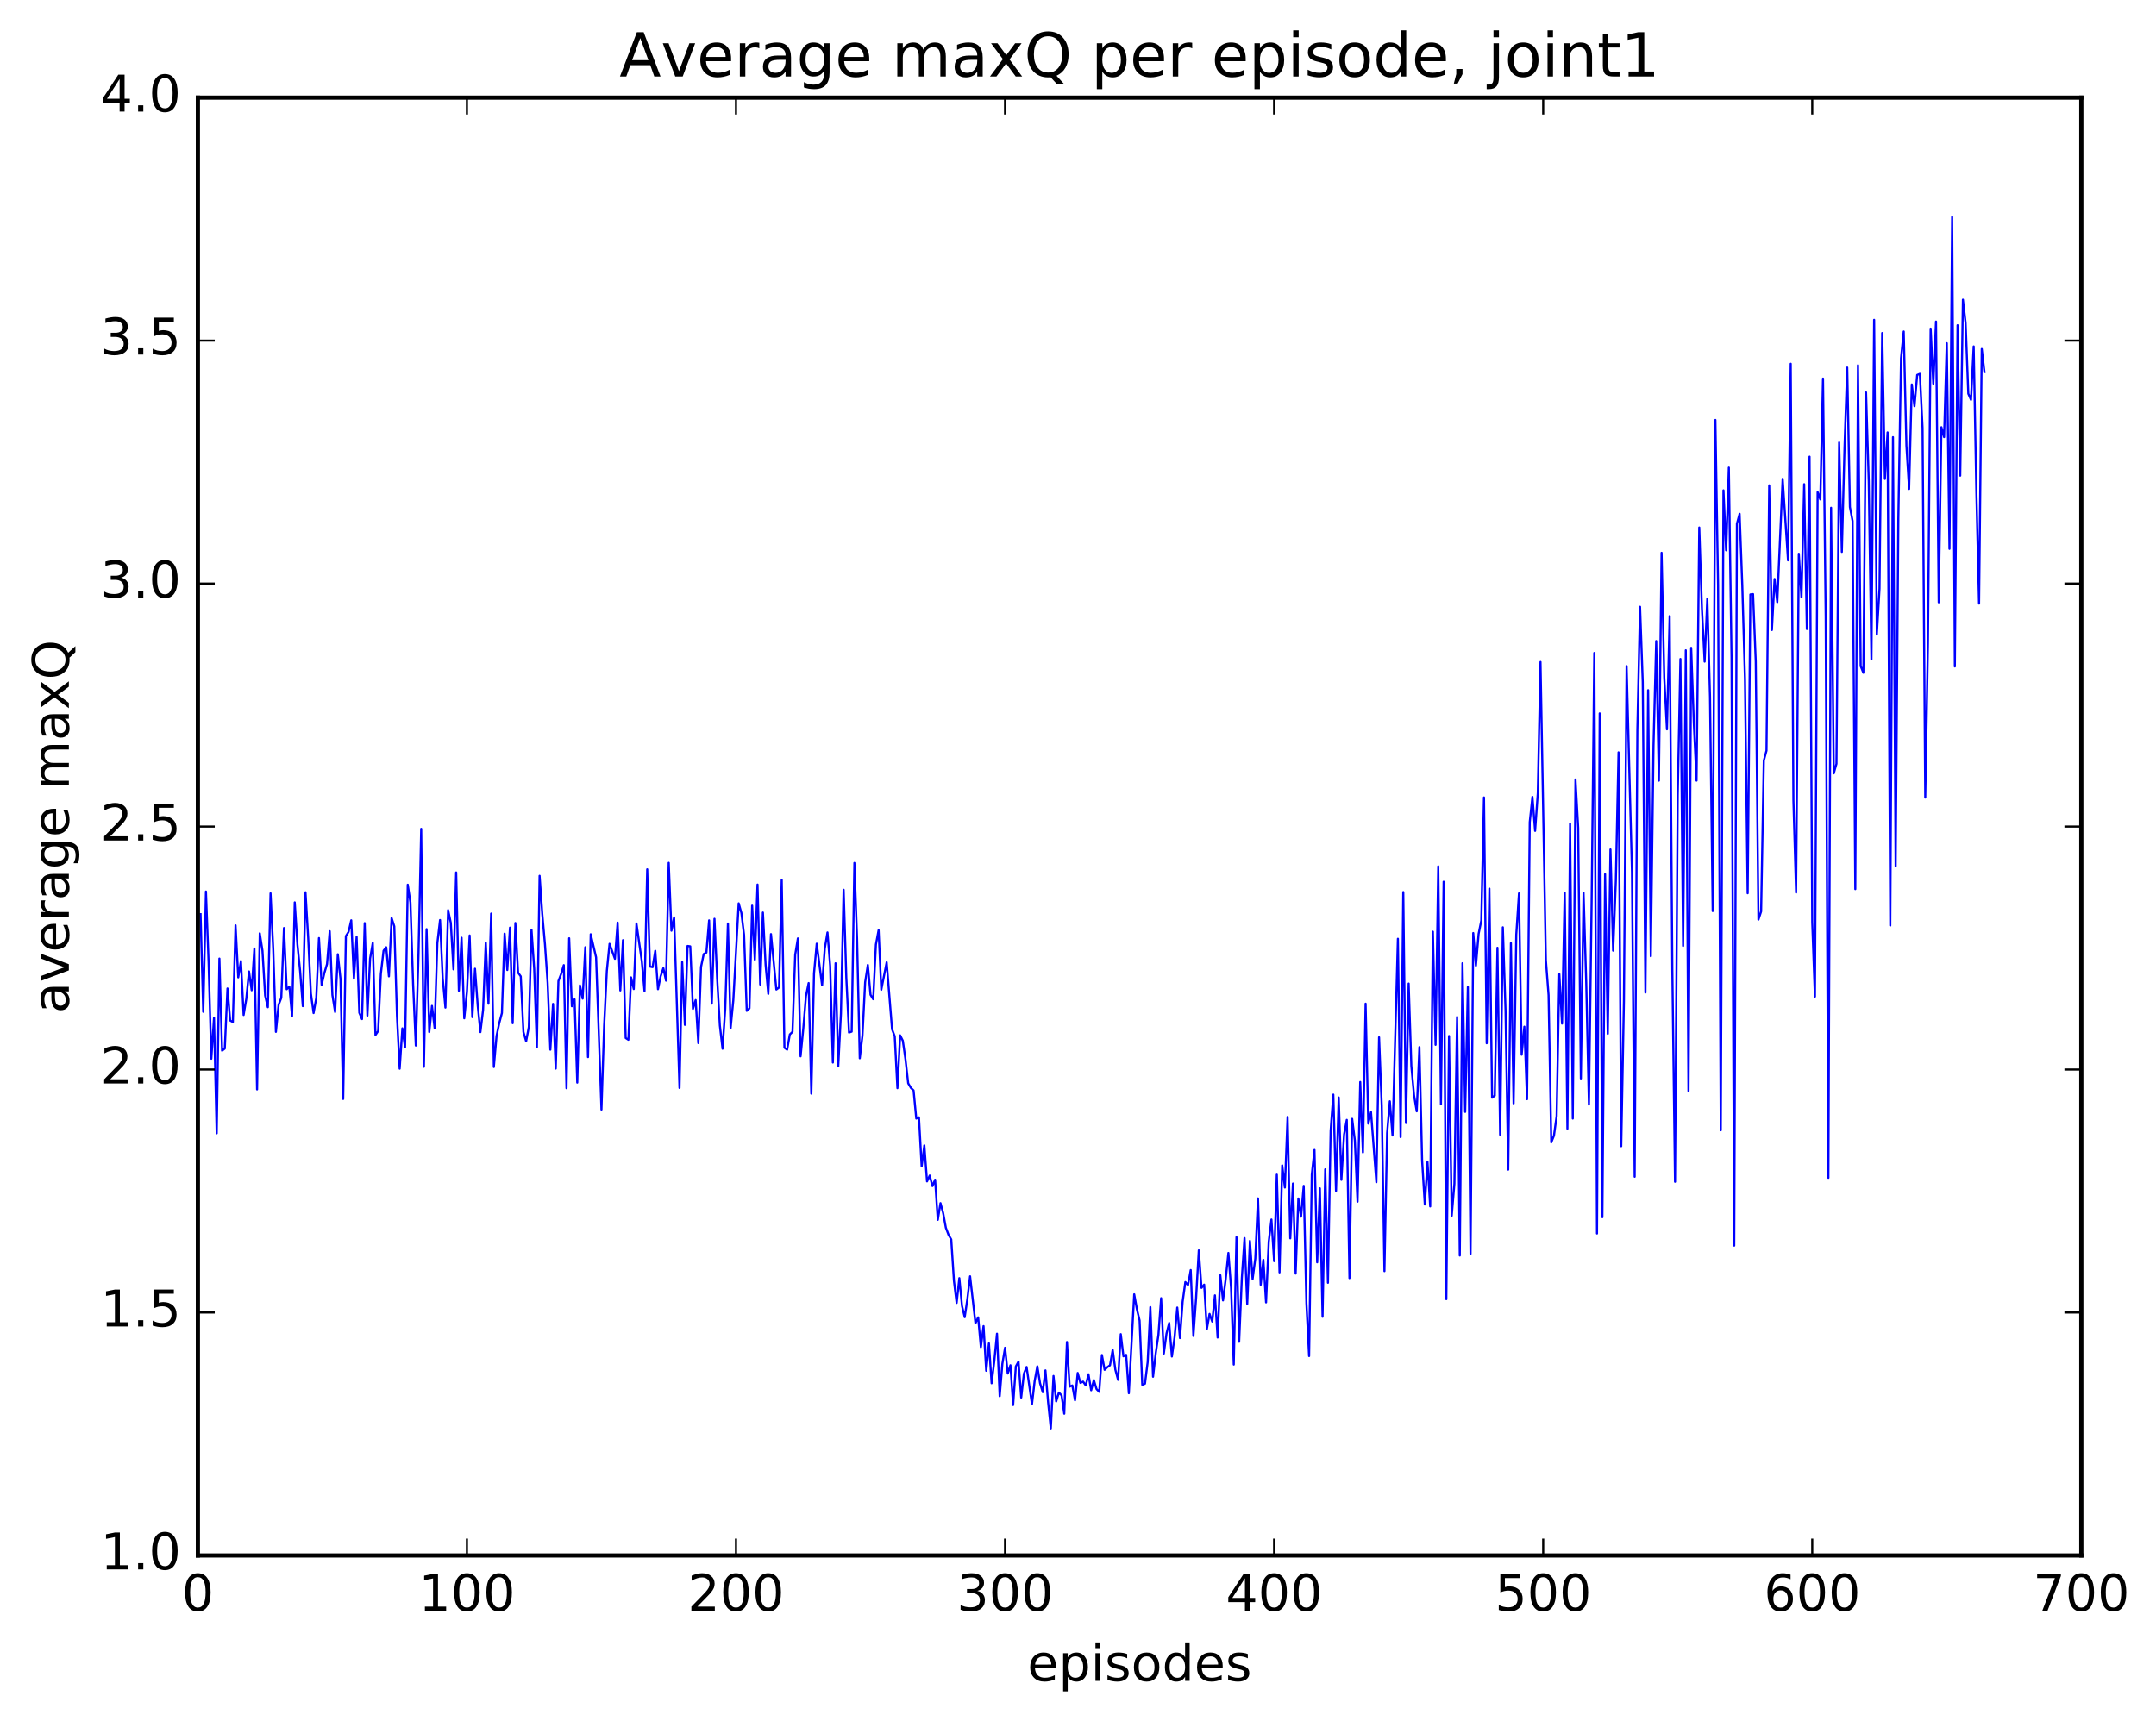 <?xml version="1.0" encoding="utf-8" standalone="no"?>
<!DOCTYPE svg PUBLIC "-//W3C//DTD SVG 1.1//EN"
  "http://www.w3.org/Graphics/SVG/1.1/DTD/svg11.dtd">
<!-- Created with matplotlib (http://matplotlib.org/) -->
<svg height="408pt" version="1.1" viewBox="0 0 511 408" width="511pt" xmlns="http://www.w3.org/2000/svg" xmlns:xlink="http://www.w3.org/1999/xlink">
 <defs>
  <style type="text/css">
*{stroke-linecap:butt;stroke-linejoin:round;stroke-miterlimit:100000;}
  </style>
 </defs>
 <g id="figure_1">
  <g id="patch_1">
   <path d="M 0 408.169 
L 511.95 408.169 
L 511.95 0 
L 0 0 
z
" style="fill:#ffffff;"/>
  </g>
  <g id="axes_1">
   <g id="patch_2">
    <path d="M 46.898 368.742 
L 493.298 368.742 
L 493.298 23.142 
L 46.898 23.142 
z
" style="fill:#ffffff;"/>
   </g>
   <g id="line2d_1">
    <path clip-path="url(#p291c497888)" d="M 47.535 216.711 
L 48.173 239.858 
L 48.811 211.338 
L 49.448 228.509 
L 50.086 250.98 
L 50.724 241.305 
L 51.361 268.661 
L 51.999 227.237 
L 52.637 249.077 
L 53.275 248.573 
L 53.912 234.325 
L 54.55 241.925 
L 55.188 242.292 
L 55.825 219.364 
L 56.463 231.697 
L 57.101 227.82 
L 57.739 240.614 
L 58.376 236.777 
L 59.014 230.296 
L 59.652 234.757 
L 60.289 224.849 
L 60.927 258.259 
L 61.565 221.256 
L 62.203 225.348 
L 62.84 236.008 
L 63.478 238.775 
L 64.116 211.762 
L 64.754 224.93 
L 65.391 244.616 
L 66.029 238.211 
L 66.667 236.55 
L 67.304 219.996 
L 67.942 234.51 
L 68.58 233.909 
L 69.218 240.896 
L 69.855 213.918 
L 70.493 223.936 
L 71.131 230.213 
L 71.768 238.517 
L 72.406 211.518 
L 73.044 222.362 
L 73.681 235.509 
L 74.319 240.16 
L 74.957 236.583 
L 75.595 222.375 
L 76.232 233.483 
L 76.87 230.687 
L 77.508 228.547 
L 78.145 220.749 
L 78.783 235.884 
L 79.421 239.908 
L 80.059 226.21 
L 80.696 232.025 
L 81.334 260.527 
L 81.972 221.914 
L 82.609 220.911 
L 83.247 218.159 
L 83.885 232.01 
L 84.523 222.071 
L 85.16 240.081 
L 85.798 241.589 
L 86.436 218.829 
L 87.073 240.769 
L 87.711 227.241 
L 88.349 223.53 
L 88.987 245.362 
L 89.624 244.415 
L 90.262 230.89 
L 90.9 225.375 
L 91.537 224.558 
L 92.175 231.456 
L 92.813 217.621 
L 93.451 219.599 
L 94.088 240.8 
L 94.726 253.352 
L 95.364 243.779 
L 96.001 248.293 
L 96.639 209.726 
L 97.277 213.949 
L 97.915 233.388 
L 98.552 247.862 
L 99.19 226.142 
L 99.828 196.485 
L 100.466 252.903 
L 101.103 220.261 
L 101.741 244.666 
L 102.379 238.458 
L 103.016 243.741 
L 103.654 223.598 
L 104.292 218.1 
L 104.93 231.977 
L 105.567 238.867 
L 106.205 215.749 
L 106.843 218.75 
L 107.48 229.799 
L 108.118 206.813 
L 108.756 234.869 
L 109.394 222.291 
L 110.031 241.402 
L 110.669 235.161 
L 111.307 221.76 
L 111.944 241.12 
L 112.582 229.645 
L 113.22 238.326 
L 113.858 244.673 
L 114.495 239.407 
L 115.133 223.475 
L 115.771 237.943 
L 116.408 216.573 
L 117.046 252.953 
L 117.684 245.612 
L 118.322 242.572 
L 118.959 240.15 
L 119.597 221.332 
L 120.235 229.952 
L 120.872 219.906 
L 121.51 242.568 
L 122.148 218.801 
L 122.785 230.577 
L 123.423 231.457 
L 124.061 244.646 
L 124.699 246.842 
L 125.336 243.466 
L 125.974 220.39 
L 126.612 229.683 
L 127.249 248.295 
L 127.887 207.618 
L 128.525 216.645 
L 129.163 223.873 
L 129.8 233.016 
L 130.438 248.84 
L 131.076 237.988 
L 131.714 253.326 
L 132.351 232.566 
L 132.989 230.898 
L 133.627 228.795 
L 134.264 257.976 
L 134.902 222.422 
L 135.54 238.549 
L 136.178 236.905 
L 136.815 256.648 
L 137.453 233.595 
L 138.091 236.739 
L 138.728 224.55 
L 139.366 250.6 
L 140.004 221.473 
L 141.279 226.937 
L 142.555 263.039 
L 143.192 243.161 
L 143.83 230.165 
L 144.468 223.74 
L 145.743 227.293 
L 146.381 218.719 
L 147.019 234.799 
L 147.656 222.879 
L 148.294 246.069 
L 148.932 246.489 
L 149.57 231.7 
L 150.207 234.468 
L 150.845 218.913 
L 152.12 227.89 
L 152.758 234.964 
L 153.396 206.079 
L 154.034 229.139 
L 154.671 229.277 
L 155.309 225.396 
L 155.947 234.504 
L 156.584 231.412 
L 157.222 229.518 
L 157.86 232.483 
L 158.498 204.536 
L 159.135 220.632 
L 159.773 217.473 
L 161.048 257.908 
L 161.686 228.064 
L 162.324 242.954 
L 162.962 224.249 
L 163.599 224.344 
L 164.237 239.168 
L 164.875 237.072 
L 165.512 247.276 
L 166.15 229.222 
L 166.788 226.16 
L 167.425 225.812 
L 168.063 218.178 
L 168.701 237.923 
L 169.339 217.805 
L 169.976 231.943 
L 170.614 243.095 
L 171.252 248.62 
L 171.889 239.137 
L 172.527 218.925 
L 173.165 243.725 
L 173.803 237.148 
L 175.078 214.144 
L 175.716 216.414 
L 176.353 221.625 
L 176.991 239.634 
L 177.629 239.042 
L 178.267 214.69 
L 178.904 227.495 
L 179.542 209.693 
L 180.18 233.393 
L 180.817 216.324 
L 181.455 228.726 
L 182.093 235.609 
L 182.731 221.439 
L 184.006 234.576 
L 184.644 234.095 
L 185.281 208.591 
L 185.919 248.373 
L 186.557 248.846 
L 187.195 245.233 
L 187.832 244.606 
L 188.47 226.334 
L 189.108 222.456 
L 189.745 250.415 
L 190.383 243.908 
L 191.021 236.149 
L 191.659 233.039 
L 192.296 259.256 
L 192.934 230.734 
L 193.572 223.707 
L 194.847 233.589 
L 195.485 224.849 
L 196.123 221.041 
L 196.76 228.985 
L 197.398 251.892 
L 198.036 228.351 
L 198.673 252.811 
L 199.311 240.261 
L 199.949 210.925 
L 200.587 231.778 
L 201.224 244.772 
L 201.862 244.561 
L 202.5 204.565 
L 203.137 222.569 
L 203.775 250.878 
L 204.413 245.532 
L 205.051 232.846 
L 205.688 228.753 
L 206.326 235.823 
L 206.964 236.878 
L 207.601 223.932 
L 208.239 220.499 
L 208.877 234.631 
L 210.152 228.123 
L 211.428 243.998 
L 212.065 245.672 
L 212.703 257.968 
L 213.341 245.438 
L 213.979 246.714 
L 214.616 251.174 
L 215.254 256.807 
L 215.892 257.899 
L 216.53 258.494 
L 217.167 265.169 
L 217.805 264.881 
L 218.443 276.513 
L 219.08 271.525 
L 219.718 280.065 
L 220.356 278.674 
L 220.994 281.176 
L 221.631 279.655 
L 222.269 289.179 
L 222.907 285.219 
L 223.544 287.586 
L 224.182 291.062 
L 224.82 292.74 
L 225.458 293.822 
L 226.095 303.627 
L 226.733 308.87 
L 227.371 303 
L 228.008 309.604 
L 228.646 312.252 
L 229.284 307.915 
L 229.922 302.563 
L 231.197 313.69 
L 231.835 312.295 
L 232.472 319.347 
L 233.11 314.365 
L 233.748 324.963 
L 234.386 318.463 
L 235.023 327.921 
L 235.661 322.667 
L 236.299 316.164 
L 236.936 330.988 
L 237.574 323.286 
L 238.212 319.507 
L 238.85 325.614 
L 239.487 323.648 
L 240.125 333.091 
L 240.763 323.928 
L 241.4 322.777 
L 242.038 331.308 
L 242.676 325.662 
L 243.314 324.053 
L 244.589 332.899 
L 245.227 327.371 
L 245.864 323.904 
L 246.502 327.915 
L 247.14 330.031 
L 247.778 324.865 
L 248.415 332.454 
L 249.053 338.629 
L 249.691 326.187 
L 250.328 332.229 
L 250.966 330.129 
L 251.604 330.79 
L 252.242 335.138 
L 252.879 318.137 
L 253.517 328.721 
L 254.155 328.439 
L 254.792 331.957 
L 255.43 325.479 
L 256.068 327.835 
L 256.705 327.521 
L 257.343 328.442 
L 257.981 325.788 
L 258.619 329.581 
L 259.256 327.159 
L 259.894 329.301 
L 260.532 329.952 
L 261.17 321.22 
L 261.807 324.737 
L 262.445 324.115 
L 263.083 323.654 
L 263.72 320.022 
L 264.358 324.717 
L 264.996 327.122 
L 265.634 316.274 
L 266.271 321.532 
L 266.909 321.184 
L 267.547 330.284 
L 268.822 306.826 
L 269.46 310.364 
L 270.098 313.031 
L 270.735 328.304 
L 271.373 328.023 
L 272.011 322.907 
L 272.648 309.863 
L 273.286 326.372 
L 273.924 320.829 
L 274.562 316.439 
L 275.199 307.744 
L 275.837 320.889 
L 276.475 316.14 
L 277.112 313.62 
L 277.75 321.58 
L 278.388 317.035 
L 279.026 309.966 
L 279.663 317.205 
L 280.301 308.575 
L 280.939 303.924 
L 281.576 304.624 
L 282.214 301.076 
L 282.852 316.701 
L 283.49 307.709 
L 284.127 296.408 
L 284.765 305.308 
L 285.403 304.537 
L 286.04 315.085 
L 286.678 311.478 
L 287.316 313.293 
L 287.954 307.074 
L 288.591 317.08 
L 289.229 302.302 
L 289.867 308.277 
L 290.504 303.239 
L 291.142 297.025 
L 291.78 305.302 
L 292.418 323.491 
L 293.055 293.265 
L 293.693 318.09 
L 294.331 302.956 
L 294.968 293.491 
L 295.606 309.13 
L 296.244 294.166 
L 296.882 303.222 
L 297.519 298.37 
L 298.157 284.094 
L 298.795 304.571 
L 299.432 298.663 
L 300.07 308.752 
L 300.708 294.34 
L 301.346 289.099 
L 301.983 298.974 
L 302.621 278.466 
L 303.259 301.638 
L 303.896 276.274 
L 304.534 281.52 
L 305.172 264.776 
L 305.81 293.563 
L 306.447 280.565 
L 307.085 301.923 
L 307.723 284.122 
L 308.36 288.42 
L 308.998 281.124 
L 309.636 308.966 
L 310.274 321.476 
L 310.911 278.463 
L 311.549 272.605 
L 312.187 299.246 
L 312.824 281.713 
L 313.462 312.159 
L 314.1 277.206 
L 314.738 304.1 
L 315.375 268.084 
L 316.013 259.483 
L 316.651 282.315 
L 317.288 260.164 
L 317.926 279.695 
L 318.564 268.951 
L 319.202 265.478 
L 319.839 302.997 
L 320.477 265.23 
L 321.115 270.349 
L 321.752 284.874 
L 322.39 256.496 
L 323.028 273.181 
L 323.666 237.931 
L 324.303 266.362 
L 324.941 263.613 
L 326.216 280.258 
L 326.854 245.901 
L 327.492 262.18 
L 328.13 301.344 
L 328.767 268.588 
L 329.405 261.075 
L 330.043 269.178 
L 331.318 222.543 
L 331.956 269.56 
L 332.594 211.47 
L 333.231 266.222 
L 333.869 233.159 
L 334.507 252.724 
L 335.144 259.638 
L 335.782 263.454 
L 336.42 248.236 
L 337.058 275.182 
L 337.695 285.543 
L 338.333 275.439 
L 338.971 285.998 
L 339.608 220.866 
L 340.246 247.683 
L 340.884 205.372 
L 341.522 261.802 
L 342.159 209.021 
L 342.797 307.986 
L 343.435 245.596 
L 344.072 288.215 
L 344.71 280.611 
L 345.348 241.092 
L 345.986 297.64 
L 346.623 228.341 
L 347.261 263.59 
L 347.899 233.979 
L 348.536 297.236 
L 349.174 221.185 
L 349.812 228.916 
L 350.45 221.384 
L 351.087 218.198 
L 351.725 189.037 
L 352.363 247.315 
L 353 210.652 
L 353.638 260.218 
L 354.276 259.725 
L 354.913 224.675 
L 355.551 269.016 
L 356.189 219.826 
L 356.827 239.455 
L 357.464 277.276 
L 358.102 223.569 
L 358.74 261.572 
L 359.377 221.559 
L 360.015 211.784 
L 360.653 250.031 
L 361.291 243.382 
L 361.928 260.579 
L 362.566 194.899 
L 363.204 188.908 
L 363.841 196.968 
L 364.479 188.012 
L 365.117 156.928 
L 366.392 227.614 
L 367.03 235.908 
L 367.668 270.817 
L 368.305 269.226 
L 368.943 264.568 
L 369.581 230.924 
L 370.219 242.652 
L 370.856 211.616 
L 371.494 267.574 
L 372.132 195.229 
L 372.769 265.168 
L 373.407 184.784 
L 374.045 196.262 
L 374.683 255.66 
L 375.32 211.659 
L 375.958 233.043 
L 376.596 261.856 
L 377.233 214.116 
L 377.871 154.794 
L 378.509 292.414 
L 379.147 169.119 
L 379.784 288.554 
L 380.422 207.228 
L 381.06 245.069 
L 381.697 201.37 
L 382.335 225.357 
L 382.973 208.832 
L 383.611 178.349 
L 384.248 271.725 
L 384.886 237.324 
L 385.524 157.916 
L 386.799 206.701 
L 387.437 278.961 
L 388.075 173.001 
L 388.712 143.848 
L 389.35 161.657 
L 389.988 235.287 
L 390.625 163.621 
L 391.263 226.677 
L 391.901 176.831 
L 392.539 151.963 
L 393.176 185.063 
L 393.814 131.047 
L 394.452 160.661 
L 395.089 172.904 
L 395.727 146.049 
L 396.365 229.789 
L 397.003 280.151 
L 397.64 188.583 
L 398.278 156.22 
L 398.916 224.233 
L 399.553 154.157 
L 400.191 258.626 
L 400.829 153.572 
L 401.467 171.539 
L 402.104 185.059 
L 402.742 125.05 
L 403.38 144.329 
L 404.017 156.855 
L 404.655 141.906 
L 405.293 165.161 
L 405.931 215.976 
L 406.568 99.555 
L 407.206 138.751 
L 407.844 267.939 
L 408.481 116.241 
L 409.119 130.455 
L 409.757 110.857 
L 410.395 155.826 
L 411.032 295.289 
L 411.67 124.168 
L 412.308 121.808 
L 412.945 138.802 
L 413.583 160.912 
L 414.221 211.752 
L 414.859 140.926 
L 415.496 140.847 
L 416.134 156.785 
L 416.772 217.998 
L 417.409 216.075 
L 418.047 180.312 
L 418.685 177.942 
L 419.323 115.061 
L 419.96 149.361 
L 420.598 137.254 
L 421.236 142.749 
L 422.511 113.518 
L 423.787 132.844 
L 424.424 86.229 
L 425.062 189.759 
L 425.7 211.586 
L 426.337 131.276 
L 426.975 141.61 
L 427.613 114.782 
L 428.251 149.128 
L 428.888 108.26 
L 429.526 218.633 
L 430.164 236.253 
L 430.801 116.676 
L 431.439 118.39 
L 432.077 89.74 
L 432.715 146.204 
L 433.352 279.219 
L 433.99 120.371 
L 434.628 183.334 
L 435.265 181.067 
L 435.903 104.9 
L 436.541 130.839 
L 437.179 106.079 
L 437.816 87.132 
L 438.454 120.201 
L 439.092 123.515 
L 439.729 210.77 
L 440.367 86.593 
L 441.005 157.913 
L 441.643 159.493 
L 442.28 93.024 
L 442.918 114.071 
L 443.556 156.312 
L 444.193 75.82 
L 444.831 150.434 
L 445.469 139.554 
L 446.107 78.948 
L 446.744 113.537 
L 447.382 102.509 
L 448.02 219.403 
L 448.658 103.637 
L 449.295 205.316 
L 449.933 122.879 
L 450.571 84.942 
L 451.208 78.582 
L 451.846 105.678 
L 452.484 115.909 
L 453.122 91.144 
L 453.759 96.294 
L 454.397 88.882 
L 455.035 88.621 
L 455.672 101.469 
L 456.31 189.075 
L 456.948 152.463 
L 457.586 77.895 
L 458.223 90.946 
L 458.861 76.221 
L 459.499 142.789 
L 460.136 101.277 
L 460.774 103.623 
L 461.412 81.358 
L 462.05 130.113 
L 462.687 51.439 
L 463.325 158.002 
L 463.963 77.099 
L 464.6 112.762 
L 465.238 71.039 
L 465.876 76.56 
L 466.514 93.331 
L 467.151 94.783 
L 467.789 82.117 
L 468.427 116.755 
L 469.064 143.092 
L 469.702 82.726 
L 470.34 88.205 
L 470.34 88.205 
" style="fill:none;stroke:#0000ff;stroke-linecap:square;stroke-width:0.5;"/>
   </g>
   <g id="patch_3">
    <path d="M 46.898 368.742 
L 493.298 368.742 
" style="fill:none;stroke:#000000;stroke-linecap:square;stroke-linejoin:miter;"/>
   </g>
   <g id="patch_4">
    <path d="M 493.298 368.742 
L 493.298 23.142 
" style="fill:none;stroke:#000000;stroke-linecap:square;stroke-linejoin:miter;"/>
   </g>
   <g id="patch_5">
    <path d="M 46.898 368.742 
L 46.898 23.142 
" style="fill:none;stroke:#000000;stroke-linecap:square;stroke-linejoin:miter;"/>
   </g>
   <g id="patch_6">
    <path d="M 46.898 23.142 
L 493.298 23.142 
" style="fill:none;stroke:#000000;stroke-linecap:square;stroke-linejoin:miter;"/>
   </g>
   <g id="matplotlib.axis_1">
    <g id="xtick_1">
     <g id="line2d_2">
      <defs>
       <path d="M 0 0 
L 0 -4 
" id="mcbcb11be2b" style="stroke:#000000;stroke-width:0.5;"/>
      </defs>
      <g>
       <use style="stroke:#000000;stroke-width:0.5;" x="46.898" xlink:href="#mcbcb11be2b" y="368.742"/>
      </g>
     </g>
     <g id="line2d_3">
      <defs>
       <path d="M 0 0 
L 0 4 
" id="m8fe4db0d60" style="stroke:#000000;stroke-width:0.5;"/>
      </defs>
      <g>
       <use style="stroke:#000000;stroke-width:0.5;" x="46.898" xlink:href="#m8fe4db0d60" y="23.142"/>
      </g>
     </g>
     <g id="text_1">
      <!-- 0 -->
      <defs>
       <path d="M 31.781 66.406 
Q 24.172 66.406 20.328 58.906 
Q 16.5 51.422 16.5 36.375 
Q 16.5 21.391 20.328 13.891 
Q 24.172 6.391 31.781 6.391 
Q 39.453 6.391 43.281 13.891 
Q 47.125 21.391 47.125 36.375 
Q 47.125 51.422 43.281 58.906 
Q 39.453 66.406 31.781 66.406 
M 31.781 74.219 
Q 44.047 74.219 50.516 64.516 
Q 56.984 54.828 56.984 36.375 
Q 56.984 17.969 50.516 8.266 
Q 44.047 -1.422 31.781 -1.422 
Q 19.531 -1.422 13.062 8.266 
Q 6.594 17.969 6.594 36.375 
Q 6.594 54.828 13.062 64.516 
Q 19.531 74.219 31.781 74.219 
" id="BitstreamVeraSans-Roman-30"/>
      </defs>
      <g transform="translate(43.08 381.86)scale(0.12 -0.12)">
       <use xlink:href="#BitstreamVeraSans-Roman-30"/>
      </g>
     </g>
    </g>
    <g id="xtick_2">
     <g id="line2d_4">
      <g>
       <use style="stroke:#000000;stroke-width:0.5;" x="110.669" xlink:href="#mcbcb11be2b" y="368.742"/>
      </g>
     </g>
     <g id="line2d_5">
      <g>
       <use style="stroke:#000000;stroke-width:0.5;" x="110.669" xlink:href="#m8fe4db0d60" y="23.142"/>
      </g>
     </g>
     <g id="text_2">
      <!-- 100 -->
      <defs>
       <path d="M 12.406 8.297 
L 28.516 8.297 
L 28.516 63.922 
L 10.984 60.406 
L 10.984 69.391 
L 28.422 72.906 
L 38.281 72.906 
L 38.281 8.297 
L 54.391 8.297 
L 54.391 0 
L 12.406 0 
z
" id="BitstreamVeraSans-Roman-31"/>
      </defs>
      <g transform="translate(99.216 381.86)scale(0.12 -0.12)">
       <use xlink:href="#BitstreamVeraSans-Roman-31"/>
       <use x="63.623" xlink:href="#BitstreamVeraSans-Roman-30"/>
       <use x="127.246" xlink:href="#BitstreamVeraSans-Roman-30"/>
      </g>
     </g>
    </g>
    <g id="xtick_3">
     <g id="line2d_6">
      <g>
       <use style="stroke:#000000;stroke-width:0.5;" x="174.44" xlink:href="#mcbcb11be2b" y="368.742"/>
      </g>
     </g>
     <g id="line2d_7">
      <g>
       <use style="stroke:#000000;stroke-width:0.5;" x="174.44" xlink:href="#m8fe4db0d60" y="23.142"/>
      </g>
     </g>
     <g id="text_3">
      <!-- 200 -->
      <defs>
       <path d="M 19.188 8.297 
L 53.609 8.297 
L 53.609 0 
L 7.328 0 
L 7.328 8.297 
Q 12.938 14.109 22.625 23.891 
Q 32.328 33.688 34.812 36.531 
Q 39.547 41.844 41.422 45.531 
Q 43.312 49.219 43.312 52.781 
Q 43.312 58.594 39.234 62.25 
Q 35.156 65.922 28.609 65.922 
Q 23.969 65.922 18.812 64.312 
Q 13.672 62.703 7.812 59.422 
L 7.812 69.391 
Q 13.766 71.781 18.938 73 
Q 24.125 74.219 28.422 74.219 
Q 39.75 74.219 46.484 68.547 
Q 53.219 62.891 53.219 53.422 
Q 53.219 48.922 51.531 44.891 
Q 49.859 40.875 45.406 35.406 
Q 44.188 33.984 37.641 27.219 
Q 31.109 20.453 19.188 8.297 
" id="BitstreamVeraSans-Roman-32"/>
      </defs>
      <g transform="translate(162.988 381.86)scale(0.12 -0.12)">
       <use xlink:href="#BitstreamVeraSans-Roman-32"/>
       <use x="63.623" xlink:href="#BitstreamVeraSans-Roman-30"/>
       <use x="127.246" xlink:href="#BitstreamVeraSans-Roman-30"/>
      </g>
     </g>
    </g>
    <g id="xtick_4">
     <g id="line2d_8">
      <g>
       <use style="stroke:#000000;stroke-width:0.5;" x="238.212" xlink:href="#mcbcb11be2b" y="368.742"/>
      </g>
     </g>
     <g id="line2d_9">
      <g>
       <use style="stroke:#000000;stroke-width:0.5;" x="238.212" xlink:href="#m8fe4db0d60" y="23.142"/>
      </g>
     </g>
     <g id="text_4">
      <!-- 300 -->
      <defs>
       <path d="M 40.578 39.312 
Q 47.656 37.797 51.625 33 
Q 55.609 28.219 55.609 21.188 
Q 55.609 10.406 48.188 4.484 
Q 40.766 -1.422 27.094 -1.422 
Q 22.516 -1.422 17.656 -0.516 
Q 12.797 0.391 7.625 2.203 
L 7.625 11.719 
Q 11.719 9.328 16.594 8.109 
Q 21.484 6.891 26.812 6.891 
Q 36.078 6.891 40.938 10.547 
Q 45.797 14.203 45.797 21.188 
Q 45.797 27.641 41.281 31.266 
Q 36.766 34.906 28.719 34.906 
L 20.219 34.906 
L 20.219 43.016 
L 29.109 43.016 
Q 36.375 43.016 40.234 45.922 
Q 44.094 48.828 44.094 54.297 
Q 44.094 59.906 40.109 62.906 
Q 36.141 65.922 28.719 65.922 
Q 24.656 65.922 20.016 65.031 
Q 15.375 64.156 9.812 62.312 
L 9.812 71.094 
Q 15.438 72.656 20.344 73.438 
Q 25.25 74.219 29.594 74.219 
Q 40.828 74.219 47.359 69.109 
Q 53.906 64.016 53.906 55.328 
Q 53.906 49.266 50.438 45.094 
Q 46.969 40.922 40.578 39.312 
" id="BitstreamVeraSans-Roman-33"/>
      </defs>
      <g transform="translate(226.759 381.86)scale(0.12 -0.12)">
       <use xlink:href="#BitstreamVeraSans-Roman-33"/>
       <use x="63.623" xlink:href="#BitstreamVeraSans-Roman-30"/>
       <use x="127.246" xlink:href="#BitstreamVeraSans-Roman-30"/>
      </g>
     </g>
    </g>
    <g id="xtick_5">
     <g id="line2d_10">
      <g>
       <use style="stroke:#000000;stroke-width:0.5;" x="301.983" xlink:href="#mcbcb11be2b" y="368.742"/>
      </g>
     </g>
     <g id="line2d_11">
      <g>
       <use style="stroke:#000000;stroke-width:0.5;" x="301.983" xlink:href="#m8fe4db0d60" y="23.142"/>
      </g>
     </g>
     <g id="text_5">
      <!-- 400 -->
      <defs>
       <path d="M 37.797 64.312 
L 12.891 25.391 
L 37.797 25.391 
z
M 35.203 72.906 
L 47.609 72.906 
L 47.609 25.391 
L 58.016 25.391 
L 58.016 17.188 
L 47.609 17.188 
L 47.609 0 
L 37.797 0 
L 37.797 17.188 
L 4.891 17.188 
L 4.891 26.703 
z
" id="BitstreamVeraSans-Roman-34"/>
      </defs>
      <g transform="translate(290.531 381.86)scale(0.12 -0.12)">
       <use xlink:href="#BitstreamVeraSans-Roman-34"/>
       <use x="63.623" xlink:href="#BitstreamVeraSans-Roman-30"/>
       <use x="127.246" xlink:href="#BitstreamVeraSans-Roman-30"/>
      </g>
     </g>
    </g>
    <g id="xtick_6">
     <g id="line2d_12">
      <g>
       <use style="stroke:#000000;stroke-width:0.5;" x="365.755" xlink:href="#mcbcb11be2b" y="368.742"/>
      </g>
     </g>
     <g id="line2d_13">
      <g>
       <use style="stroke:#000000;stroke-width:0.5;" x="365.755" xlink:href="#m8fe4db0d60" y="23.142"/>
      </g>
     </g>
     <g id="text_6">
      <!-- 500 -->
      <defs>
       <path d="M 10.797 72.906 
L 49.516 72.906 
L 49.516 64.594 
L 19.828 64.594 
L 19.828 46.734 
Q 21.969 47.469 24.109 47.828 
Q 26.266 48.188 28.422 48.188 
Q 40.625 48.188 47.75 41.5 
Q 54.891 34.812 54.891 23.391 
Q 54.891 11.625 47.562 5.094 
Q 40.234 -1.422 26.906 -1.422 
Q 22.312 -1.422 17.547 -0.641 
Q 12.797 0.141 7.719 1.703 
L 7.719 11.625 
Q 12.109 9.234 16.797 8.062 
Q 21.484 6.891 26.703 6.891 
Q 35.156 6.891 40.078 11.328 
Q 45.016 15.766 45.016 23.391 
Q 45.016 31 40.078 35.438 
Q 35.156 39.891 26.703 39.891 
Q 22.75 39.891 18.812 39.016 
Q 14.891 38.141 10.797 36.281 
z
" id="BitstreamVeraSans-Roman-35"/>
      </defs>
      <g transform="translate(354.302 381.86)scale(0.12 -0.12)">
       <use xlink:href="#BitstreamVeraSans-Roman-35"/>
       <use x="63.623" xlink:href="#BitstreamVeraSans-Roman-30"/>
       <use x="127.246" xlink:href="#BitstreamVeraSans-Roman-30"/>
      </g>
     </g>
    </g>
    <g id="xtick_7">
     <g id="line2d_14">
      <g>
       <use style="stroke:#000000;stroke-width:0.5;" x="429.526" xlink:href="#mcbcb11be2b" y="368.742"/>
      </g>
     </g>
     <g id="line2d_15">
      <g>
       <use style="stroke:#000000;stroke-width:0.5;" x="429.526" xlink:href="#m8fe4db0d60" y="23.142"/>
      </g>
     </g>
     <g id="text_7">
      <!-- 600 -->
      <defs>
       <path d="M 33.016 40.375 
Q 26.375 40.375 22.484 35.828 
Q 18.609 31.297 18.609 23.391 
Q 18.609 15.531 22.484 10.953 
Q 26.375 6.391 33.016 6.391 
Q 39.656 6.391 43.531 10.953 
Q 47.406 15.531 47.406 23.391 
Q 47.406 31.297 43.531 35.828 
Q 39.656 40.375 33.016 40.375 
M 52.594 71.297 
L 52.594 62.312 
Q 48.875 64.062 45.094 64.984 
Q 41.312 65.922 37.594 65.922 
Q 27.828 65.922 22.672 59.328 
Q 17.531 52.734 16.797 39.406 
Q 19.672 43.656 24.016 45.922 
Q 28.375 48.188 33.594 48.188 
Q 44.578 48.188 50.953 41.516 
Q 57.328 34.859 57.328 23.391 
Q 57.328 12.156 50.688 5.359 
Q 44.047 -1.422 33.016 -1.422 
Q 20.359 -1.422 13.672 8.266 
Q 6.984 17.969 6.984 36.375 
Q 6.984 53.656 15.188 63.938 
Q 23.391 74.219 37.203 74.219 
Q 40.922 74.219 44.703 73.484 
Q 48.484 72.75 52.594 71.297 
" id="BitstreamVeraSans-Roman-36"/>
      </defs>
      <g transform="translate(418.074 381.86)scale(0.12 -0.12)">
       <use xlink:href="#BitstreamVeraSans-Roman-36"/>
       <use x="63.623" xlink:href="#BitstreamVeraSans-Roman-30"/>
       <use x="127.246" xlink:href="#BitstreamVeraSans-Roman-30"/>
      </g>
     </g>
    </g>
    <g id="xtick_8">
     <g id="line2d_16">
      <g>
       <use style="stroke:#000000;stroke-width:0.5;" x="493.298" xlink:href="#mcbcb11be2b" y="368.742"/>
      </g>
     </g>
     <g id="line2d_17">
      <g>
       <use style="stroke:#000000;stroke-width:0.5;" x="493.298" xlink:href="#m8fe4db0d60" y="23.142"/>
      </g>
     </g>
     <g id="text_8">
      <!-- 700 -->
      <defs>
       <path d="M 8.203 72.906 
L 55.078 72.906 
L 55.078 68.703 
L 28.609 0 
L 18.312 0 
L 43.219 64.594 
L 8.203 64.594 
z
" id="BitstreamVeraSans-Roman-37"/>
      </defs>
      <g transform="translate(481.845 381.86)scale(0.12 -0.12)">
       <use xlink:href="#BitstreamVeraSans-Roman-37"/>
       <use x="63.623" xlink:href="#BitstreamVeraSans-Roman-30"/>
       <use x="127.246" xlink:href="#BitstreamVeraSans-Roman-30"/>
      </g>
     </g>
    </g>
    <g id="text_9">
     <!-- episodes -->
     <defs>
      <path d="M 45.406 46.391 
L 45.406 75.984 
L 54.391 75.984 
L 54.391 0 
L 45.406 0 
L 45.406 8.203 
Q 42.578 3.328 38.25 0.953 
Q 33.938 -1.422 27.875 -1.422 
Q 17.969 -1.422 11.734 6.484 
Q 5.516 14.406 5.516 27.297 
Q 5.516 40.188 11.734 48.094 
Q 17.969 56 27.875 56 
Q 33.938 56 38.25 53.625 
Q 42.578 51.266 45.406 46.391 
M 14.797 27.297 
Q 14.797 17.391 18.875 11.75 
Q 22.953 6.109 30.078 6.109 
Q 37.203 6.109 41.297 11.75 
Q 45.406 17.391 45.406 27.297 
Q 45.406 37.203 41.297 42.844 
Q 37.203 48.484 30.078 48.484 
Q 22.953 48.484 18.875 42.844 
Q 14.797 37.203 14.797 27.297 
" id="BitstreamVeraSans-Roman-64"/>
      <path d="M 56.203 29.594 
L 56.203 25.203 
L 14.891 25.203 
Q 15.484 15.922 20.484 11.062 
Q 25.484 6.203 34.422 6.203 
Q 39.594 6.203 44.453 7.469 
Q 49.312 8.734 54.109 11.281 
L 54.109 2.781 
Q 49.266 0.734 44.188 -0.344 
Q 39.109 -1.422 33.891 -1.422 
Q 20.797 -1.422 13.156 6.188 
Q 5.516 13.812 5.516 26.812 
Q 5.516 40.234 12.766 48.109 
Q 20.016 56 32.328 56 
Q 43.359 56 49.781 48.891 
Q 56.203 41.797 56.203 29.594 
M 47.219 32.234 
Q 47.125 39.594 43.094 43.984 
Q 39.062 48.391 32.422 48.391 
Q 24.906 48.391 20.391 44.141 
Q 15.875 39.891 15.188 32.172 
z
" id="BitstreamVeraSans-Roman-65"/>
      <path d="M 18.109 8.203 
L 18.109 -20.797 
L 9.078 -20.797 
L 9.078 54.688 
L 18.109 54.688 
L 18.109 46.391 
Q 20.953 51.266 25.266 53.625 
Q 29.594 56 35.594 56 
Q 45.562 56 51.781 48.094 
Q 58.016 40.188 58.016 27.297 
Q 58.016 14.406 51.781 6.484 
Q 45.562 -1.422 35.594 -1.422 
Q 29.594 -1.422 25.266 0.953 
Q 20.953 3.328 18.109 8.203 
M 48.688 27.297 
Q 48.688 37.203 44.609 42.844 
Q 40.531 48.484 33.406 48.484 
Q 26.266 48.484 22.188 42.844 
Q 18.109 37.203 18.109 27.297 
Q 18.109 17.391 22.188 11.75 
Q 26.266 6.109 33.406 6.109 
Q 40.531 6.109 44.609 11.75 
Q 48.688 17.391 48.688 27.297 
" id="BitstreamVeraSans-Roman-70"/>
      <path d="M 30.609 48.391 
Q 23.391 48.391 19.188 42.75 
Q 14.984 37.109 14.984 27.297 
Q 14.984 17.484 19.156 11.844 
Q 23.344 6.203 30.609 6.203 
Q 37.797 6.203 41.984 11.859 
Q 46.188 17.531 46.188 27.297 
Q 46.188 37.016 41.984 42.703 
Q 37.797 48.391 30.609 48.391 
M 30.609 56 
Q 42.328 56 49.016 48.375 
Q 55.719 40.766 55.719 27.297 
Q 55.719 13.875 49.016 6.219 
Q 42.328 -1.422 30.609 -1.422 
Q 18.844 -1.422 12.172 6.219 
Q 5.516 13.875 5.516 27.297 
Q 5.516 40.766 12.172 48.375 
Q 18.844 56 30.609 56 
" id="BitstreamVeraSans-Roman-6f"/>
      <path d="M 44.281 53.078 
L 44.281 44.578 
Q 40.484 46.531 36.375 47.5 
Q 32.281 48.484 27.875 48.484 
Q 21.188 48.484 17.844 46.438 
Q 14.5 44.391 14.5 40.281 
Q 14.5 37.156 16.891 35.375 
Q 19.281 33.594 26.516 31.984 
L 29.594 31.297 
Q 39.156 29.25 43.188 25.516 
Q 47.219 21.781 47.219 15.094 
Q 47.219 7.469 41.188 3.016 
Q 35.156 -1.422 24.609 -1.422 
Q 20.219 -1.422 15.453 -0.562 
Q 10.688 0.297 5.422 2 
L 5.422 11.281 
Q 10.406 8.688 15.234 7.391 
Q 20.062 6.109 24.812 6.109 
Q 31.156 6.109 34.562 8.281 
Q 37.984 10.453 37.984 14.406 
Q 37.984 18.062 35.516 20.016 
Q 33.062 21.969 24.703 23.781 
L 21.578 24.516 
Q 13.234 26.266 9.516 29.906 
Q 5.812 33.547 5.812 39.891 
Q 5.812 47.609 11.281 51.797 
Q 16.75 56 26.812 56 
Q 31.781 56 36.172 55.266 
Q 40.578 54.547 44.281 53.078 
" id="BitstreamVeraSans-Roman-73"/>
      <path d="M 9.422 54.688 
L 18.406 54.688 
L 18.406 0 
L 9.422 0 
z
M 9.422 75.984 
L 18.406 75.984 
L 18.406 64.594 
L 9.422 64.594 
z
" id="BitstreamVeraSans-Roman-69"/>
     </defs>
     <g transform="translate(243.506 398.474)scale(0.12 -0.12)">
      <use xlink:href="#BitstreamVeraSans-Roman-65"/>
      <use x="61.523" xlink:href="#BitstreamVeraSans-Roman-70"/>
      <use x="125.0" xlink:href="#BitstreamVeraSans-Roman-69"/>
      <use x="152.783" xlink:href="#BitstreamVeraSans-Roman-73"/>
      <use x="204.883" xlink:href="#BitstreamVeraSans-Roman-6f"/>
      <use x="266.064" xlink:href="#BitstreamVeraSans-Roman-64"/>
      <use x="329.541" xlink:href="#BitstreamVeraSans-Roman-65"/>
      <use x="391.064" xlink:href="#BitstreamVeraSans-Roman-73"/>
     </g>
    </g>
   </g>
   <g id="matplotlib.axis_2">
    <g id="ytick_1">
     <g id="line2d_18">
      <defs>
       <path d="M 0 0 
L 4 0 
" id="mdbfc7df3b7" style="stroke:#000000;stroke-width:0.5;"/>
      </defs>
      <g>
       <use style="stroke:#000000;stroke-width:0.5;" x="46.898" xlink:href="#mdbfc7df3b7" y="368.742"/>
      </g>
     </g>
     <g id="line2d_19">
      <defs>
       <path d="M 0 0 
L -4 0 
" id="m5ca8dfa082" style="stroke:#000000;stroke-width:0.5;"/>
      </defs>
      <g>
       <use style="stroke:#000000;stroke-width:0.5;" x="493.298" xlink:href="#m5ca8dfa082" y="368.742"/>
      </g>
     </g>
     <g id="text_10">
      <!-- 1.0 -->
      <defs>
       <path d="M 10.688 12.406 
L 21 12.406 
L 21 0 
L 10.688 0 
z
" id="BitstreamVeraSans-Roman-2e"/>
      </defs>
      <g transform="translate(23.814 372.053)scale(0.12 -0.12)">
       <use xlink:href="#BitstreamVeraSans-Roman-31"/>
       <use x="63.623" xlink:href="#BitstreamVeraSans-Roman-2e"/>
       <use x="95.41" xlink:href="#BitstreamVeraSans-Roman-30"/>
      </g>
     </g>
    </g>
    <g id="ytick_2">
     <g id="line2d_20">
      <g>
       <use style="stroke:#000000;stroke-width:0.5;" x="46.898" xlink:href="#mdbfc7df3b7" y="311.142"/>
      </g>
     </g>
     <g id="line2d_21">
      <g>
       <use style="stroke:#000000;stroke-width:0.5;" x="493.298" xlink:href="#m5ca8dfa082" y="311.142"/>
      </g>
     </g>
     <g id="text_11">
      <!-- 1.5 -->
      <g transform="translate(23.814 314.453)scale(0.12 -0.12)">
       <use xlink:href="#BitstreamVeraSans-Roman-31"/>
       <use x="63.623" xlink:href="#BitstreamVeraSans-Roman-2e"/>
       <use x="95.41" xlink:href="#BitstreamVeraSans-Roman-35"/>
      </g>
     </g>
    </g>
    <g id="ytick_3">
     <g id="line2d_22">
      <g>
       <use style="stroke:#000000;stroke-width:0.5;" x="46.898" xlink:href="#mdbfc7df3b7" y="253.542"/>
      </g>
     </g>
     <g id="line2d_23">
      <g>
       <use style="stroke:#000000;stroke-width:0.5;" x="493.298" xlink:href="#m5ca8dfa082" y="253.542"/>
      </g>
     </g>
     <g id="text_12">
      <!-- 2.0 -->
      <g transform="translate(23.814 256.853)scale(0.12 -0.12)">
       <use xlink:href="#BitstreamVeraSans-Roman-32"/>
       <use x="63.623" xlink:href="#BitstreamVeraSans-Roman-2e"/>
       <use x="95.41" xlink:href="#BitstreamVeraSans-Roman-30"/>
      </g>
     </g>
    </g>
    <g id="ytick_4">
     <g id="line2d_24">
      <g>
       <use style="stroke:#000000;stroke-width:0.5;" x="46.898" xlink:href="#mdbfc7df3b7" y="195.942"/>
      </g>
     </g>
     <g id="line2d_25">
      <g>
       <use style="stroke:#000000;stroke-width:0.5;" x="493.298" xlink:href="#m5ca8dfa082" y="195.942"/>
      </g>
     </g>
     <g id="text_13">
      <!-- 2.5 -->
      <g transform="translate(23.814 199.253)scale(0.12 -0.12)">
       <use xlink:href="#BitstreamVeraSans-Roman-32"/>
       <use x="63.623" xlink:href="#BitstreamVeraSans-Roman-2e"/>
       <use x="95.41" xlink:href="#BitstreamVeraSans-Roman-35"/>
      </g>
     </g>
    </g>
    <g id="ytick_5">
     <g id="line2d_26">
      <g>
       <use style="stroke:#000000;stroke-width:0.5;" x="46.898" xlink:href="#mdbfc7df3b7" y="138.342"/>
      </g>
     </g>
     <g id="line2d_27">
      <g>
       <use style="stroke:#000000;stroke-width:0.5;" x="493.298" xlink:href="#m5ca8dfa082" y="138.342"/>
      </g>
     </g>
     <g id="text_14">
      <!-- 3.0 -->
      <g transform="translate(23.814 141.653)scale(0.12 -0.12)">
       <use xlink:href="#BitstreamVeraSans-Roman-33"/>
       <use x="63.623" xlink:href="#BitstreamVeraSans-Roman-2e"/>
       <use x="95.41" xlink:href="#BitstreamVeraSans-Roman-30"/>
      </g>
     </g>
    </g>
    <g id="ytick_6">
     <g id="line2d_28">
      <g>
       <use style="stroke:#000000;stroke-width:0.5;" x="46.898" xlink:href="#mdbfc7df3b7" y="80.742"/>
      </g>
     </g>
     <g id="line2d_29">
      <g>
       <use style="stroke:#000000;stroke-width:0.5;" x="493.298" xlink:href="#m5ca8dfa082" y="80.742"/>
      </g>
     </g>
     <g id="text_15">
      <!-- 3.5 -->
      <g transform="translate(23.814 84.053)scale(0.12 -0.12)">
       <use xlink:href="#BitstreamVeraSans-Roman-33"/>
       <use x="63.623" xlink:href="#BitstreamVeraSans-Roman-2e"/>
       <use x="95.41" xlink:href="#BitstreamVeraSans-Roman-35"/>
      </g>
     </g>
    </g>
    <g id="ytick_7">
     <g id="line2d_30">
      <g>
       <use style="stroke:#000000;stroke-width:0.5;" x="46.898" xlink:href="#mdbfc7df3b7" y="23.142"/>
      </g>
     </g>
     <g id="line2d_31">
      <g>
       <use style="stroke:#000000;stroke-width:0.5;" x="493.298" xlink:href="#m5ca8dfa082" y="23.142"/>
      </g>
     </g>
     <g id="text_16">
      <!-- 4.0 -->
      <g transform="translate(23.814 26.453)scale(0.12 -0.12)">
       <use xlink:href="#BitstreamVeraSans-Roman-34"/>
       <use x="63.623" xlink:href="#BitstreamVeraSans-Roman-2e"/>
       <use x="95.41" xlink:href="#BitstreamVeraSans-Roman-30"/>
      </g>
     </g>
    </g>
    <g id="text_17">
     <!-- average maxQ -->
     <defs>
      <path d="M 39.406 66.219 
Q 28.656 66.219 22.328 58.203 
Q 16.016 50.203 16.016 36.375 
Q 16.016 22.609 22.328 14.594 
Q 28.656 6.594 39.406 6.594 
Q 50.141 6.594 56.422 14.594 
Q 62.703 22.609 62.703 36.375 
Q 62.703 50.203 56.422 58.203 
Q 50.141 66.219 39.406 66.219 
M 53.219 1.312 
L 66.219 -12.891 
L 54.297 -12.891 
L 43.5 -1.219 
Q 41.891 -1.312 41.031 -1.359 
Q 40.188 -1.422 39.406 -1.422 
Q 24.031 -1.422 14.812 8.859 
Q 5.609 19.141 5.609 36.375 
Q 5.609 53.656 14.812 63.938 
Q 24.031 74.219 39.406 74.219 
Q 54.734 74.219 63.906 63.938 
Q 73.094 53.656 73.094 36.375 
Q 73.094 23.688 67.984 14.641 
Q 62.891 5.609 53.219 1.312 
" id="BitstreamVeraSans-Roman-51"/>
      <path id="BitstreamVeraSans-Roman-20"/>
      <path d="M 54.891 54.688 
L 35.109 28.078 
L 55.906 0 
L 45.312 0 
L 29.391 21.484 
L 13.484 0 
L 2.875 0 
L 24.125 28.609 
L 4.688 54.688 
L 15.281 54.688 
L 29.781 35.203 
L 44.281 54.688 
z
" id="BitstreamVeraSans-Roman-78"/>
      <path d="M 2.984 54.688 
L 12.5 54.688 
L 29.594 8.797 
L 46.688 54.688 
L 56.203 54.688 
L 35.688 0 
L 23.484 0 
z
" id="BitstreamVeraSans-Roman-76"/>
      <path d="M 34.281 27.484 
Q 23.391 27.484 19.188 25 
Q 14.984 22.516 14.984 16.5 
Q 14.984 11.719 18.141 8.906 
Q 21.297 6.109 26.703 6.109 
Q 34.188 6.109 38.703 11.406 
Q 43.219 16.703 43.219 25.484 
L 43.219 27.484 
z
M 52.203 31.203 
L 52.203 0 
L 43.219 0 
L 43.219 8.297 
Q 40.141 3.328 35.547 0.953 
Q 30.953 -1.422 24.312 -1.422 
Q 15.922 -1.422 10.953 3.297 
Q 6 8.016 6 15.922 
Q 6 25.141 12.172 29.828 
Q 18.359 34.516 30.609 34.516 
L 43.219 34.516 
L 43.219 35.406 
Q 43.219 41.609 39.141 45 
Q 35.062 48.391 27.688 48.391 
Q 23 48.391 18.547 47.266 
Q 14.109 46.141 10.016 43.891 
L 10.016 52.203 
Q 14.938 54.109 19.578 55.047 
Q 24.219 56 28.609 56 
Q 40.484 56 46.344 49.844 
Q 52.203 43.703 52.203 31.203 
" id="BitstreamVeraSans-Roman-61"/>
      <path d="M 45.406 27.984 
Q 45.406 37.75 41.375 43.109 
Q 37.359 48.484 30.078 48.484 
Q 22.859 48.484 18.828 43.109 
Q 14.797 37.75 14.797 27.984 
Q 14.797 18.266 18.828 12.891 
Q 22.859 7.516 30.078 7.516 
Q 37.359 7.516 41.375 12.891 
Q 45.406 18.266 45.406 27.984 
M 54.391 6.781 
Q 54.391 -7.172 48.188 -13.984 
Q 42 -20.797 29.203 -20.797 
Q 24.469 -20.797 20.266 -20.094 
Q 16.062 -19.391 12.109 -17.922 
L 12.109 -9.188 
Q 16.062 -11.328 19.922 -12.344 
Q 23.781 -13.375 27.781 -13.375 
Q 36.625 -13.375 41.016 -8.766 
Q 45.406 -4.156 45.406 5.172 
L 45.406 9.625 
Q 42.625 4.781 38.281 2.391 
Q 33.938 0 27.875 0 
Q 17.828 0 11.672 7.656 
Q 5.516 15.328 5.516 27.984 
Q 5.516 40.672 11.672 48.328 
Q 17.828 56 27.875 56 
Q 33.938 56 38.281 53.609 
Q 42.625 51.219 45.406 46.391 
L 45.406 54.688 
L 54.391 54.688 
z
" id="BitstreamVeraSans-Roman-67"/>
      <path d="M 41.109 46.297 
Q 39.594 47.172 37.812 47.578 
Q 36.031 48 33.891 48 
Q 26.266 48 22.188 43.047 
Q 18.109 38.094 18.109 28.812 
L 18.109 0 
L 9.078 0 
L 9.078 54.688 
L 18.109 54.688 
L 18.109 46.188 
Q 20.953 51.172 25.484 53.578 
Q 30.031 56 36.531 56 
Q 37.453 56 38.578 55.875 
Q 39.703 55.766 41.062 55.516 
z
" id="BitstreamVeraSans-Roman-72"/>
      <path d="M 52 44.188 
Q 55.375 50.25 60.062 53.125 
Q 64.75 56 71.094 56 
Q 79.641 56 84.281 50.016 
Q 88.922 44.047 88.922 33.016 
L 88.922 0 
L 79.891 0 
L 79.891 32.719 
Q 79.891 40.578 77.094 44.375 
Q 74.312 48.188 68.609 48.188 
Q 61.625 48.188 57.562 43.547 
Q 53.516 38.922 53.516 30.906 
L 53.516 0 
L 44.484 0 
L 44.484 32.719 
Q 44.484 40.625 41.703 44.406 
Q 38.922 48.188 33.109 48.188 
Q 26.219 48.188 22.156 43.531 
Q 18.109 38.875 18.109 30.906 
L 18.109 0 
L 9.078 0 
L 9.078 54.688 
L 18.109 54.688 
L 18.109 46.188 
Q 21.188 51.219 25.484 53.609 
Q 29.781 56 35.688 56 
Q 41.656 56 45.828 52.969 
Q 50 49.953 52 44.188 
" id="BitstreamVeraSans-Roman-6d"/>
     </defs>
     <g transform="translate(16.318 240.209)rotate(-90.0)scale(0.12 -0.12)">
      <use xlink:href="#BitstreamVeraSans-Roman-61"/>
      <use x="61.279" xlink:href="#BitstreamVeraSans-Roman-76"/>
      <use x="120.459" xlink:href="#BitstreamVeraSans-Roman-65"/>
      <use x="181.982" xlink:href="#BitstreamVeraSans-Roman-72"/>
      <use x="223.096" xlink:href="#BitstreamVeraSans-Roman-61"/>
      <use x="284.375" xlink:href="#BitstreamVeraSans-Roman-67"/>
      <use x="347.852" xlink:href="#BitstreamVeraSans-Roman-65"/>
      <use x="409.375" xlink:href="#BitstreamVeraSans-Roman-20"/>
      <use x="441.162" xlink:href="#BitstreamVeraSans-Roman-6d"/>
      <use x="538.574" xlink:href="#BitstreamVeraSans-Roman-61"/>
      <use x="599.854" xlink:href="#BitstreamVeraSans-Roman-78"/>
      <use x="659.033" xlink:href="#BitstreamVeraSans-Roman-51"/>
     </g>
    </g>
   </g>
   <g id="text_18">
    <!-- Average maxQ per episode, joint1 -->
    <defs>
     <path d="M 9.422 54.688 
L 18.406 54.688 
L 18.406 -0.984 
Q 18.406 -11.422 14.422 -16.109 
Q 10.453 -20.797 1.609 -20.797 
L -1.812 -20.797 
L -1.812 -13.188 
L 0.594 -13.188 
Q 5.719 -13.188 7.562 -10.812 
Q 9.422 -8.453 9.422 -0.984 
z
M 9.422 75.984 
L 18.406 75.984 
L 18.406 64.594 
L 9.422 64.594 
z
" id="BitstreamVeraSans-Roman-6a"/>
     <path d="M 34.188 63.188 
L 20.797 26.906 
L 47.609 26.906 
z
M 28.609 72.906 
L 39.797 72.906 
L 67.578 0 
L 57.328 0 
L 50.688 18.703 
L 17.828 18.703 
L 11.188 0 
L 0.781 0 
z
" id="BitstreamVeraSans-Roman-41"/>
     <path d="M 18.312 70.219 
L 18.312 54.688 
L 36.812 54.688 
L 36.812 47.703 
L 18.312 47.703 
L 18.312 18.016 
Q 18.312 11.328 20.141 9.422 
Q 21.969 7.516 27.594 7.516 
L 36.812 7.516 
L 36.812 0 
L 27.594 0 
Q 17.188 0 13.234 3.875 
Q 9.281 7.766 9.281 18.016 
L 9.281 47.703 
L 2.688 47.703 
L 2.688 54.688 
L 9.281 54.688 
L 9.281 70.219 
z
" id="BitstreamVeraSans-Roman-74"/>
     <path d="M 11.719 12.406 
L 22.016 12.406 
L 22.016 4 
L 14.016 -11.625 
L 7.719 -11.625 
L 11.719 4 
z
" id="BitstreamVeraSans-Roman-2c"/>
     <path d="M 54.891 33.016 
L 54.891 0 
L 45.906 0 
L 45.906 32.719 
Q 45.906 40.484 42.875 44.328 
Q 39.844 48.188 33.797 48.188 
Q 26.516 48.188 22.312 43.547 
Q 18.109 38.922 18.109 30.906 
L 18.109 0 
L 9.078 0 
L 9.078 54.688 
L 18.109 54.688 
L 18.109 46.188 
Q 21.344 51.125 25.703 53.562 
Q 30.078 56 35.797 56 
Q 45.219 56 50.047 50.172 
Q 54.891 44.344 54.891 33.016 
" id="BitstreamVeraSans-Roman-6e"/>
    </defs>
    <g transform="translate(146.825 18.142)scale(0.144 -0.144)">
     <use xlink:href="#BitstreamVeraSans-Roman-41"/>
     <use x="68.33" xlink:href="#BitstreamVeraSans-Roman-76"/>
     <use x="127.51" xlink:href="#BitstreamVeraSans-Roman-65"/>
     <use x="189.033" xlink:href="#BitstreamVeraSans-Roman-72"/>
     <use x="230.146" xlink:href="#BitstreamVeraSans-Roman-61"/>
     <use x="291.426" xlink:href="#BitstreamVeraSans-Roman-67"/>
     <use x="354.902" xlink:href="#BitstreamVeraSans-Roman-65"/>
     <use x="416.426" xlink:href="#BitstreamVeraSans-Roman-20"/>
     <use x="448.213" xlink:href="#BitstreamVeraSans-Roman-6d"/>
     <use x="545.625" xlink:href="#BitstreamVeraSans-Roman-61"/>
     <use x="606.904" xlink:href="#BitstreamVeraSans-Roman-78"/>
     <use x="666.084" xlink:href="#BitstreamVeraSans-Roman-51"/>
     <use x="744.795" xlink:href="#BitstreamVeraSans-Roman-20"/>
     <use x="776.582" xlink:href="#BitstreamVeraSans-Roman-70"/>
     <use x="840.059" xlink:href="#BitstreamVeraSans-Roman-65"/>
     <use x="901.582" xlink:href="#BitstreamVeraSans-Roman-72"/>
     <use x="942.695" xlink:href="#BitstreamVeraSans-Roman-20"/>
     <use x="974.482" xlink:href="#BitstreamVeraSans-Roman-65"/>
     <use x="1036.006" xlink:href="#BitstreamVeraSans-Roman-70"/>
     <use x="1099.482" xlink:href="#BitstreamVeraSans-Roman-69"/>
     <use x="1127.266" xlink:href="#BitstreamVeraSans-Roman-73"/>
     <use x="1179.365" xlink:href="#BitstreamVeraSans-Roman-6f"/>
     <use x="1240.547" xlink:href="#BitstreamVeraSans-Roman-64"/>
     <use x="1304.023" xlink:href="#BitstreamVeraSans-Roman-65"/>
     <use x="1365.547" xlink:href="#BitstreamVeraSans-Roman-2c"/>
     <use x="1397.334" xlink:href="#BitstreamVeraSans-Roman-20"/>
     <use x="1429.121" xlink:href="#BitstreamVeraSans-Roman-6a"/>
     <use x="1456.904" xlink:href="#BitstreamVeraSans-Roman-6f"/>
     <use x="1518.086" xlink:href="#BitstreamVeraSans-Roman-69"/>
     <use x="1545.869" xlink:href="#BitstreamVeraSans-Roman-6e"/>
     <use x="1609.248" xlink:href="#BitstreamVeraSans-Roman-74"/>
     <use x="1648.457" xlink:href="#BitstreamVeraSans-Roman-31"/>
    </g>
   </g>
  </g>
 </g>
 <defs>
  <clipPath id="p291c497888">
   <rect height="345.6" width="446.4" x="46.898" y="23.142"/>
  </clipPath>
 </defs>
</svg>

